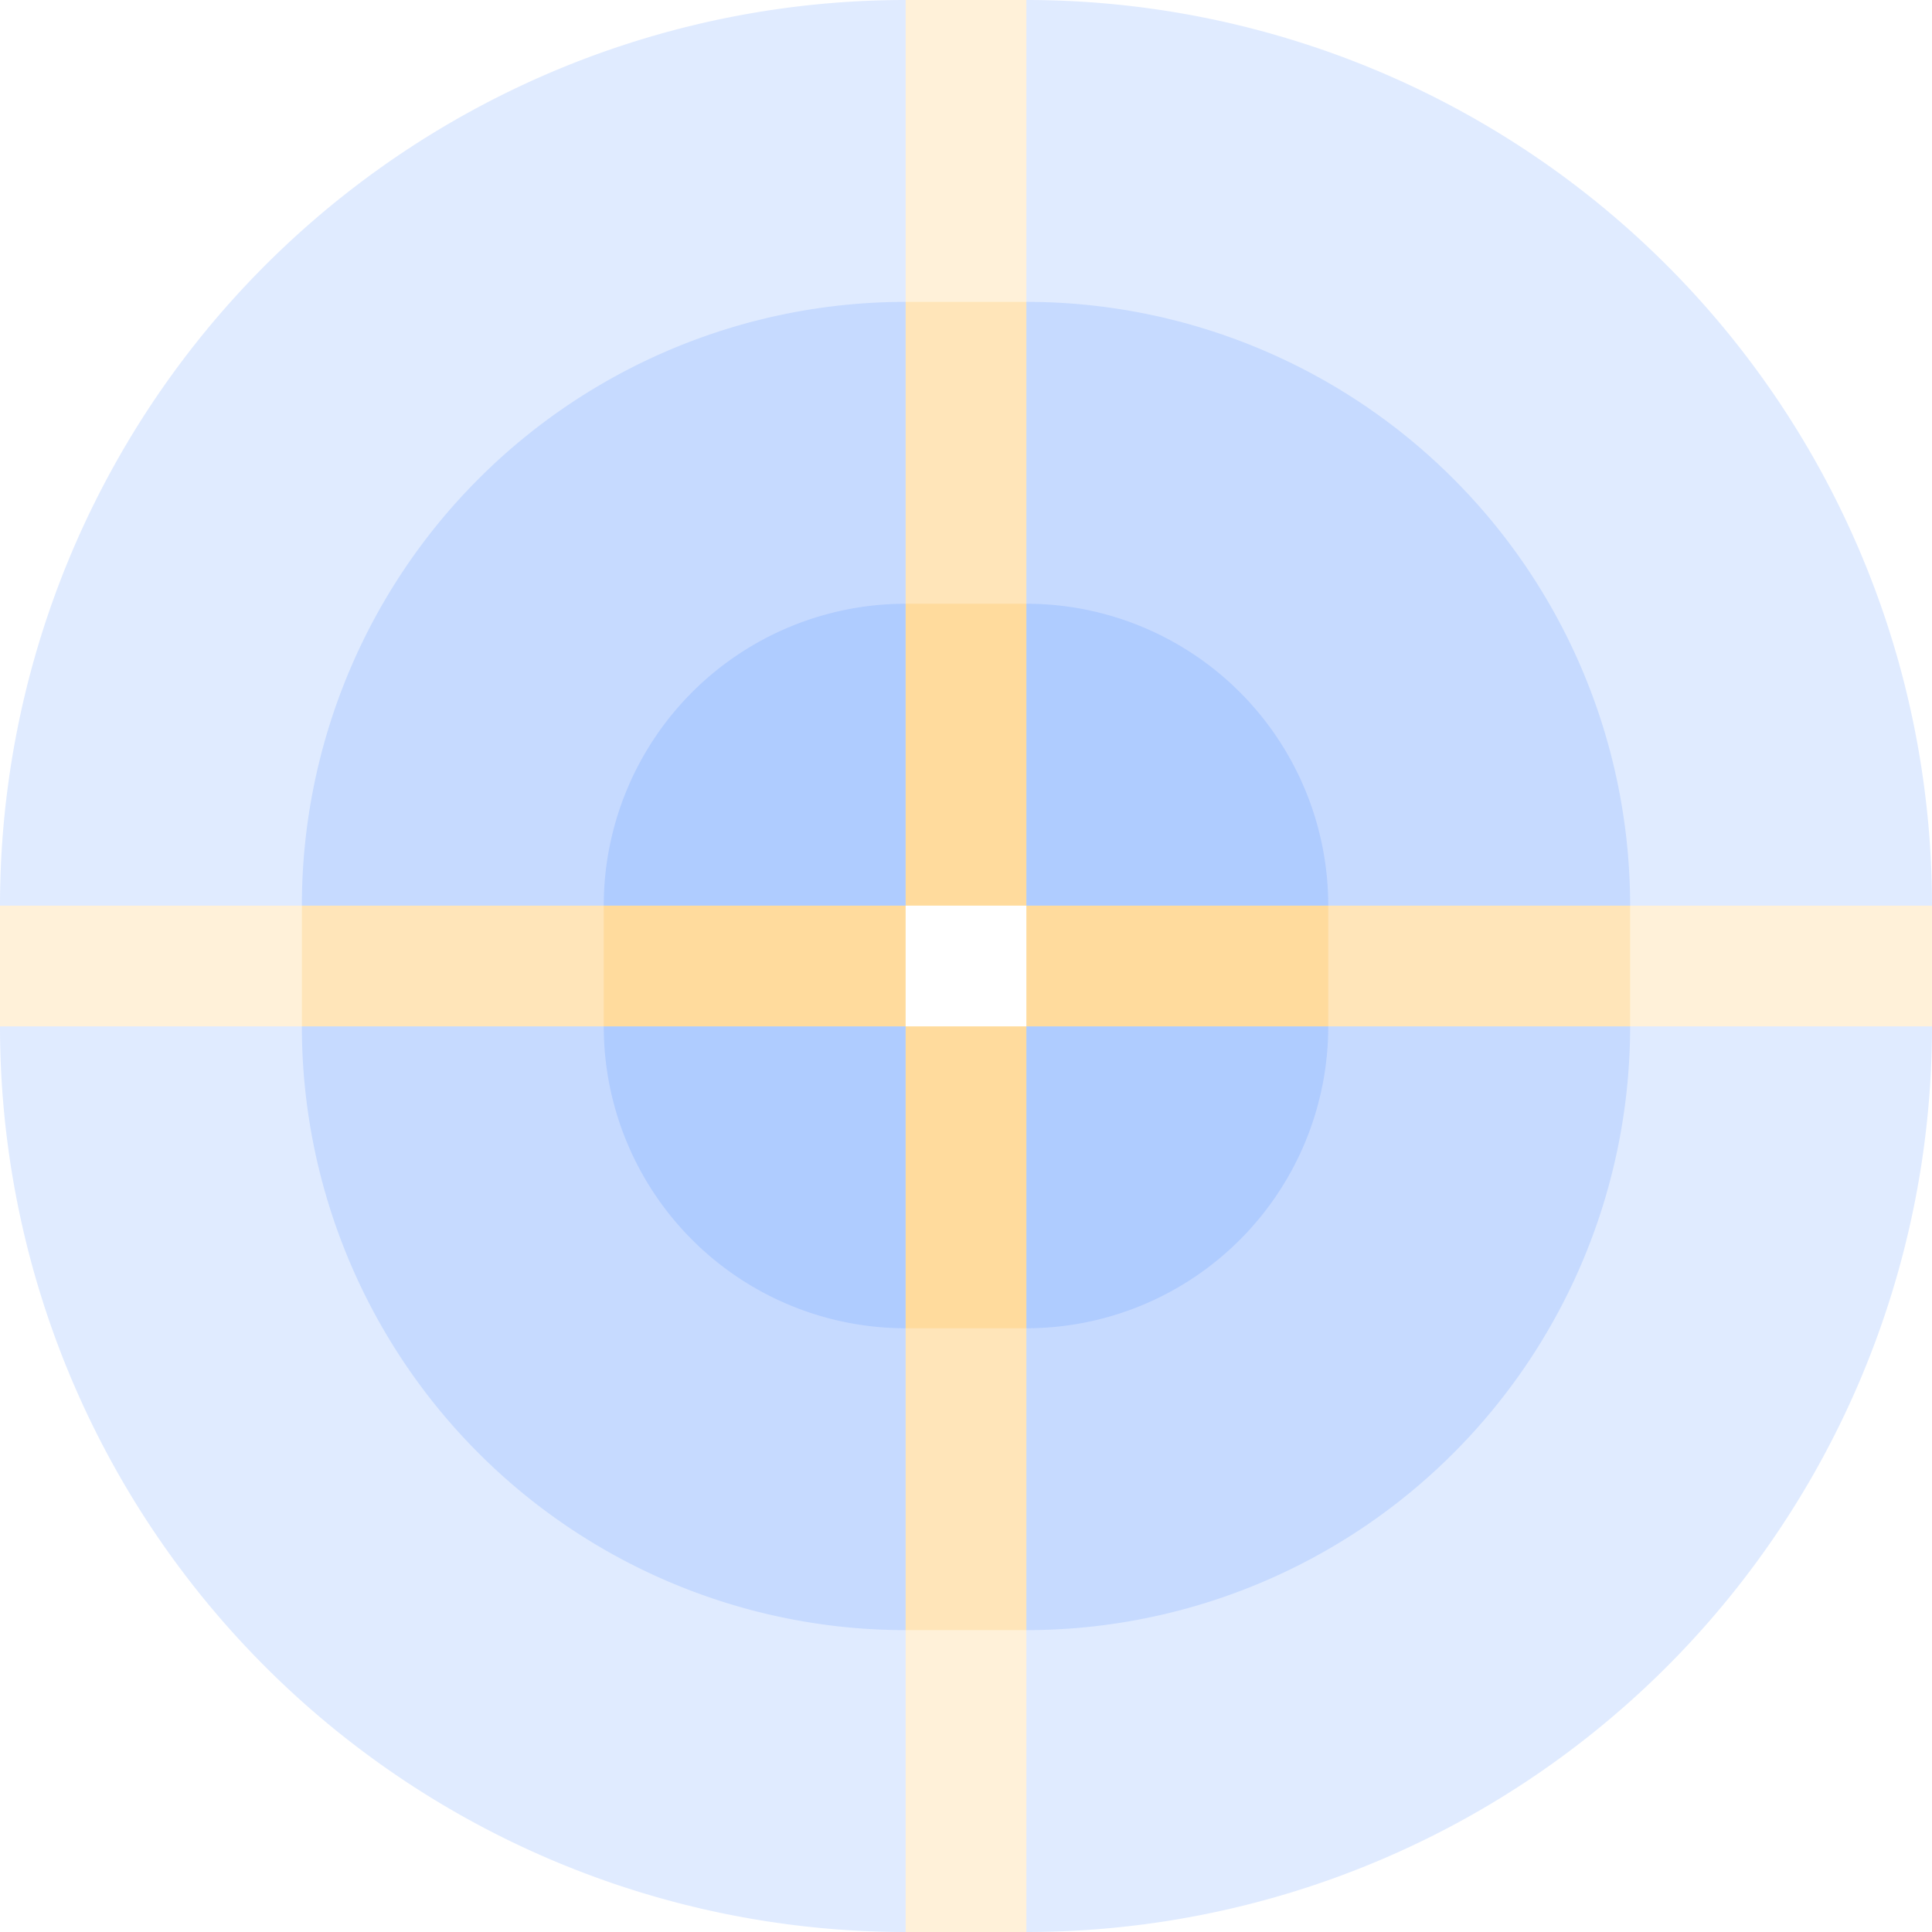 <!-- Created with Inkscape (http://www.inkscape.org/) --><svg xmlns:rdf="http://www.w3.org/1999/02/22-rdf-syntax-ns#" width="1808" xmlns:svg="http://www.w3.org/2000/svg" id="svg2" height="1808" xmlns:dc="http://purl.org/dc/elements/1.1/" xmlns:cc="http://creativecommons.org/ns#" xmlns="http://www.w3.org/2000/svg" version="1.1">
  <defs id="defs3031"/>
  <rect x="847.5" width="113" id="rect3000" y="0" height="847.5" style="fill:#ffa500;fill-opacity:0.15"/>
  <rect x="847.5" width="113" id="rect3001" y="282.5" height="565" style="fill:#ffa500;fill-opacity:0.15"/>
  <rect x="847.5" width="113" id="rect3002" y="565" height="282.5" style="fill:#ffa500;fill-opacity:0.15"/>
  
  <rect x="847.5" width="113" id="rect3000" y="960.5" height="847.5" style="fill:#ffa500;fill-opacity:0.15"/>
  <rect x="847.5" width="113" id="rect3001" y="960.5" height="565" style="fill:#ffa500;fill-opacity:0.15"/>
  <rect x="847.5" width="113" id="rect3002" y="960.5" height="282.5" style="fill:#ffa500;fill-opacity:0.15"/>  
  
  <rect x="0" width="847.5" id="rect3000" y="847.5" height="113" style="fill:#ffa500;fill-opacity:0.15"/>
  <rect x="282.5" width="565" id="rect3001" y="847.5" height="113" style="fill:#ffa500;fill-opacity:0.15"/>
  <rect x="565" width="282.5" id="rect3002" y="847.5" height="113" style="fill:#ffa500;fill-opacity:0.15"/>
  	
  <rect x="960.5" width="847.5" id="rect3000" y="847.5" height="113" style="fill:#ffa500;fill-opacity:0.15"/>
  <rect x="960.5" width="565" id="rect3001" y="847.5" height="113" style="fill:#ffa500;fill-opacity:0.15"/>
  <rect x="960.5" width="282.5" id="rect3002" y="847.5" height="113" style="fill:#ffa500;fill-opacity:0.15"/>
  		
	<path style="fill:#2f78ff;fill-opacity:0.15" id="path3021" d="M 0,847.5 A 847.5,847.5 0 0 1 847.5,0 v 847.5 z"/>
	<path style="fill:#2f78ff;fill-opacity:0.15" id="path3021" d="M 282.5,847.5 A 565,565 0 0 1 847.5,282.5 v 565 z"/>
	<path style="fill:#2f78ff;fill-opacity:0.15" id="path3021" d="M 565,847.5 A 282.5,282.5 0 0 1 847.5,565 v 282.5 z"/>
	
	<path style="fill:#2f78ff;fill-opacity:0.15" id="path3021" d="M 960.5,0 A 847.5,847.5 0 0 1 1808,847.5 h -847.5 z"/>
	<path style="fill:#2f78ff;fill-opacity:0.15" id="path3021" d="M 960.5,282.5 A 565,565 0 0 1 1525.5,847.5 h -565 z"/>
	<path style="fill:#2f78ff;fill-opacity:0.15" id="path3021" d="M 960.5,565 A 282.5,282.5 0 0 1 1243,847.5 h -282.5 z"/>	

	<path style="fill:#2f78ff;fill-opacity:0.15" id="path3021" d="M 1808,960.5 A 847.5,847.5 0 0 1 960.5,1808 v -847.5 z"/>
	<path style="fill:#2f78ff;fill-opacity:0.15" id="path3021" d="M 1525.5,960.5 A 565,565 0 0 1 960.5,1525.5 v -565 z"/>
	<path style="fill:#2f78ff;fill-opacity:0.15" id="path3021" d="M 1243,960.5 A 282.5,282.5 0 0 1 960.5,1243 v -282.5 z"/>	

	<path style="fill:#2f78ff;fill-opacity:0.15" id="path3021" d="M 847.5,1808 A 847.5,847.5 0 0 1 0,960.5 h 847.5 z"/>
	<path style="fill:#2f78ff;fill-opacity:0.15" id="path3021" d="M 847.5,1525.5 A 565,565 0 0 1 282.5,960.5 h 565 z"/>
	<path style="fill:#2f78ff;fill-opacity:0.15" id="path3021" d="M 847.5,1243 A 282.5,282.5 0 0 1 565,960.5 h 282.5 z"/>
</svg>